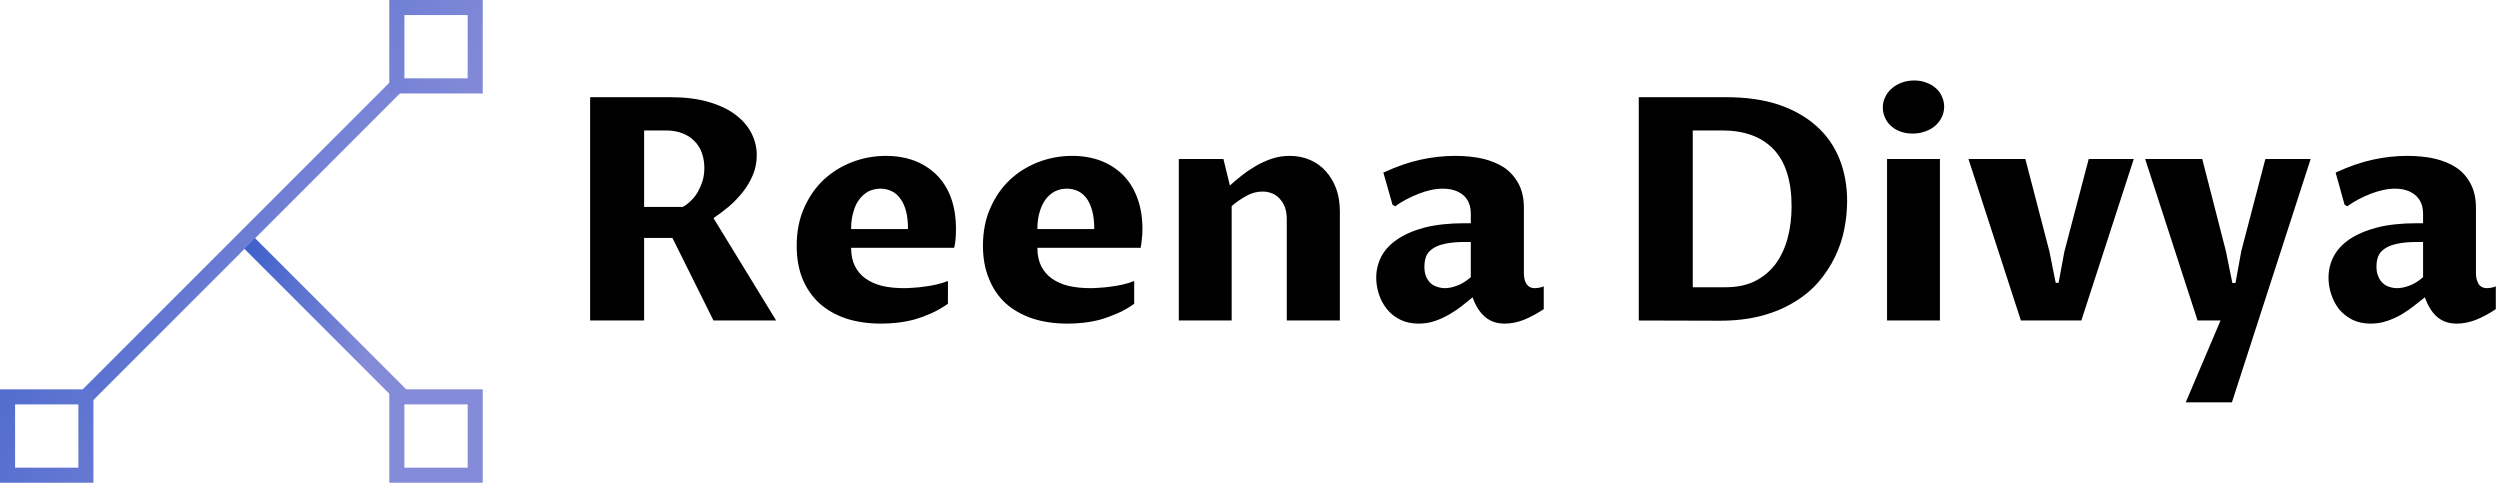 <svg data-v-423bf9ae="" xmlns="http://www.w3.org/2000/svg" viewBox="0 0 466 90" class="iconLeft"><!----><!----><!----><g data-v-423bf9ae="" id="07a88c42-d439-425e-9aee-01385a19c2ce" fill="#000000" transform="matrix(4.158,0,0,4.158,104.844,3.025)"><path d="M4.93 9.94L3.66 9.94L3.66 13.64L1.24 13.64L1.24 3.63L4.84 3.63L4.84 3.63Q5.82 3.63 6.54 3.84L6.54 3.84L6.54 3.84Q7.27 4.05 7.75 4.41L7.75 4.41L7.75 4.41Q8.23 4.77 8.47 5.24L8.47 5.24L8.47 5.24Q8.71 5.71 8.71 6.23L8.71 6.23L8.71 6.23Q8.71 6.71 8.53 7.13L8.53 7.13L8.53 7.13Q8.35 7.55 8.07 7.90L8.07 7.90L8.07 7.90Q7.79 8.25 7.45 8.54L7.45 8.54L7.45 8.54Q7.10 8.83 6.77 9.05L6.77 9.05L9.58 13.64L6.77 13.64L4.93 9.94ZM3.66 5.12L3.66 8.55L5.39 8.55L5.39 8.55Q5.58 8.45 5.75 8.28L5.75 8.28L5.75 8.28Q5.93 8.11 6.06 7.89L6.06 7.89L6.06 7.89Q6.19 7.66 6.28 7.39L6.28 7.39L6.28 7.39Q6.36 7.12 6.36 6.79L6.36 6.79L6.36 6.79Q6.36 6.44 6.25 6.13L6.25 6.13L6.25 6.13Q6.14 5.82 5.92 5.60L5.92 5.60L5.92 5.60Q5.70 5.37 5.38 5.25L5.38 5.25L5.38 5.25Q5.06 5.12 4.63 5.12L4.63 5.12L3.66 5.12ZM17.28 11.87L17.28 12.89L17.28 12.89Q16.91 13.15 16.53 13.32L16.53 13.32L16.53 13.32Q16.14 13.49 15.76 13.60L15.76 13.60L15.76 13.60Q15.37 13.70 15.00 13.74L15.00 13.74L15.00 13.74Q14.64 13.78 14.29 13.78L14.29 13.78L14.29 13.78Q13.42 13.78 12.71 13.55L12.71 13.55L12.71 13.55Q12.01 13.31 11.52 12.87L11.52 12.87L11.52 12.87Q11.03 12.42 10.76 11.77L10.76 11.77L10.76 11.77Q10.50 11.12 10.50 10.29L10.50 10.29L10.50 10.29Q10.50 9.34 10.83 8.60L10.83 8.60L10.83 8.60Q11.16 7.85 11.71 7.33L11.71 7.33L11.71 7.33Q12.26 6.82 12.98 6.54L12.98 6.54L12.98 6.54Q13.71 6.26 14.50 6.26L14.50 6.26L14.50 6.26Q15.18 6.26 15.76 6.47L15.76 6.47L15.76 6.47Q16.34 6.69 16.76 7.10L16.76 7.10L16.76 7.10Q17.18 7.51 17.41 8.12L17.41 8.12L17.41 8.12Q17.64 8.74 17.64 9.54L17.64 9.54L17.64 9.54Q17.64 9.80 17.62 10.01L17.62 10.01L17.62 10.01Q17.60 10.23 17.56 10.38L17.56 10.38L12.94 10.38L12.94 10.38Q12.94 10.86 13.11 11.20L13.11 11.20L13.11 11.20Q13.28 11.54 13.59 11.76L13.59 11.76L13.59 11.76Q13.90 11.98 14.33 12.09L14.33 12.09L14.33 12.09Q14.77 12.19 15.31 12.19L15.31 12.19L15.31 12.19Q15.50 12.19 15.74 12.17L15.74 12.17L15.74 12.17Q15.98 12.16 16.23 12.12L16.23 12.12L16.23 12.12Q16.49 12.09 16.75 12.03L16.75 12.03L16.75 12.03Q17.02 11.97 17.28 11.87L17.28 11.87ZM12.94 9.54L15.49 9.54L15.49 9.54Q15.49 9.07 15.40 8.73L15.40 8.73L15.40 8.73Q15.31 8.39 15.14 8.17L15.14 8.17L15.14 8.17Q14.98 7.94 14.75 7.84L14.75 7.84L14.75 7.84Q14.53 7.73 14.26 7.73L14.26 7.73L14.26 7.73Q13.97 7.73 13.72 7.85L13.72 7.85L13.72 7.85Q13.48 7.98 13.31 8.21L13.31 8.21L13.31 8.21Q13.13 8.44 13.04 8.78L13.04 8.78L13.04 8.78Q12.94 9.11 12.94 9.54L12.94 9.54ZM25.63 11.87L25.63 12.89L25.63 12.89Q25.27 13.15 24.88 13.32L24.88 13.32L24.88 13.32Q24.49 13.49 24.11 13.60L24.11 13.60L24.11 13.60Q23.73 13.70 23.36 13.74L23.36 13.74L23.36 13.74Q22.99 13.78 22.65 13.78L22.65 13.78L22.65 13.78Q21.77 13.78 21.07 13.55L21.07 13.55L21.07 13.55Q20.36 13.31 19.87 12.87L19.87 12.87L19.87 12.87Q19.38 12.42 19.12 11.77L19.12 11.77L19.12 11.77Q18.85 11.12 18.85 10.29L18.85 10.29L18.85 10.29Q18.85 9.34 19.18 8.60L19.18 8.60L19.18 8.60Q19.51 7.85 20.06 7.33L20.06 7.33L20.06 7.33Q20.61 6.82 21.33 6.54L21.33 6.54L21.33 6.54Q22.06 6.26 22.85 6.26L22.85 6.26L22.85 6.26Q23.54 6.26 24.11 6.47L24.11 6.47L24.11 6.47Q24.69 6.69 25.11 7.10L25.11 7.10L25.11 7.10Q25.53 7.51 25.76 8.12L25.76 8.12L25.76 8.12Q26.00 8.74 26.00 9.54L26.00 9.54L26.00 9.54Q26.00 9.80 25.97 10.01L25.97 10.01L25.97 10.01Q25.95 10.23 25.92 10.38L25.92 10.38L21.29 10.38L21.29 10.38Q21.29 10.86 21.46 11.20L21.46 11.20L21.46 11.20Q21.63 11.54 21.94 11.76L21.94 11.76L21.94 11.76Q22.25 11.98 22.69 12.09L22.69 12.09L22.69 12.09Q23.13 12.19 23.67 12.19L23.67 12.19L23.67 12.19Q23.86 12.19 24.09 12.17L24.09 12.17L24.09 12.17Q24.33 12.16 24.59 12.12L24.59 12.12L24.59 12.12Q24.84 12.09 25.11 12.03L25.11 12.03L25.11 12.03Q25.38 11.97 25.63 11.87L25.63 11.87ZM21.29 9.54L23.84 9.54L23.84 9.54Q23.84 9.07 23.75 8.73L23.75 8.73L23.75 8.73Q23.66 8.39 23.50 8.17L23.50 8.17L23.50 8.17Q23.33 7.94 23.11 7.84L23.11 7.84L23.11 7.84Q22.88 7.73 22.61 7.73L22.61 7.73L22.61 7.73Q22.32 7.73 22.08 7.85L22.08 7.85L22.08 7.85Q21.83 7.98 21.66 8.21L21.66 8.21L21.66 8.21Q21.49 8.44 21.39 8.78L21.39 8.78L21.39 8.78Q21.29 9.11 21.29 9.54L21.29 9.54ZM27.63 13.64L27.63 6.40L29.63 6.40L29.92 7.59L29.92 7.59Q30.15 7.38 30.44 7.15L30.44 7.15L30.44 7.15Q30.73 6.92 31.07 6.72L31.07 6.72L31.07 6.72Q31.41 6.52 31.79 6.39L31.79 6.39L31.79 6.39Q32.18 6.26 32.59 6.26L32.59 6.26L32.59 6.26Q33.10 6.26 33.51 6.44L33.51 6.44L33.51 6.44Q33.93 6.62 34.22 6.95L34.22 6.95L34.22 6.95Q34.52 7.28 34.69 7.74L34.69 7.74L34.69 7.74Q34.85 8.20 34.85 8.76L34.85 8.76L34.85 13.64L32.47 13.64L32.47 9.11L32.47 9.11Q32.47 8.80 32.39 8.57L32.39 8.57L32.39 8.57Q32.30 8.33 32.15 8.18L32.15 8.18L32.15 8.18Q32.01 8.02 31.81 7.94L31.81 7.94L31.81 7.94Q31.61 7.86 31.38 7.86L31.38 7.86L31.38 7.86Q31.01 7.86 30.67 8.05L30.67 8.05L30.67 8.05Q30.33 8.23 30.00 8.51L30.00 8.51L30.00 13.64L27.63 13.64ZM40.80 12.60L40.80 12.60L40.80 12.60Q40.60 12.77 40.34 12.97L40.34 12.97L40.34 12.97Q40.08 13.18 39.77 13.36L39.77 13.36L39.77 13.36Q39.46 13.54 39.12 13.66L39.12 13.66L39.12 13.66Q38.77 13.78 38.38 13.78L38.38 13.78L38.38 13.78Q37.91 13.78 37.55 13.60L37.55 13.60L37.55 13.60Q37.19 13.42 36.96 13.13L36.96 13.13L36.96 13.13Q36.72 12.83 36.60 12.46L36.60 12.46L36.60 12.46Q36.48 12.09 36.48 11.72L36.48 11.72L36.48 11.72Q36.48 11.22 36.71 10.77L36.71 10.77L36.71 10.77Q36.94 10.33 37.43 10.00L37.43 10.00L37.43 10.00Q37.91 9.67 38.66 9.47L38.66 9.47L38.66 9.47Q39.42 9.28 40.46 9.28L40.46 9.28L40.72 9.28L40.72 8.86L40.72 8.86Q40.72 8.31 40.38 8.02L40.38 8.02L40.38 8.02Q40.04 7.73 39.46 7.73L39.46 7.73L39.46 7.73Q39.21 7.73 38.93 7.79L38.93 7.79L38.93 7.79Q38.66 7.85 38.38 7.96L38.38 7.96L38.38 7.96Q38.10 8.07 37.83 8.21L37.83 8.21L37.83 8.21Q37.56 8.35 37.33 8.52L37.33 8.52L37.21 8.45L36.80 7.01L36.80 7.01Q37.69 6.60 38.47 6.43L38.47 6.43L38.47 6.43Q39.26 6.26 40.02 6.26L40.02 6.26L40.02 6.26Q40.67 6.26 41.23 6.38L41.23 6.38L41.23 6.38Q41.79 6.51 42.21 6.78L42.21 6.78L42.21 6.78Q42.62 7.06 42.86 7.51L42.86 7.51L42.86 7.51Q43.10 7.95 43.10 8.60L43.10 8.60L43.10 11.51L43.10 11.51Q43.10 11.63 43.12 11.75L43.12 11.75L43.12 11.75Q43.14 11.87 43.20 11.97L43.20 11.97L43.20 11.97Q43.25 12.07 43.35 12.13L43.35 12.13L43.35 12.13Q43.44 12.19 43.59 12.19L43.59 12.19L43.59 12.19Q43.69 12.19 43.78 12.17L43.78 12.17L43.78 12.17Q43.87 12.16 43.99 12.11L43.99 12.11L43.99 13.13L43.99 13.13Q43.54 13.43 43.10 13.61L43.10 13.61L43.10 13.61Q42.66 13.78 42.24 13.78L42.24 13.78L42.24 13.78Q41.70 13.78 41.35 13.47L41.35 13.47L41.35 13.47Q41.00 13.17 40.80 12.60ZM40.72 11.70L40.72 10.12L40.46 10.12L40.46 10.12Q39.92 10.12 39.57 10.20L39.57 10.20L39.57 10.20Q39.22 10.27 39.01 10.42L39.01 10.42L39.01 10.42Q38.80 10.56 38.72 10.76L38.72 10.76L38.72 10.76Q38.64 10.96 38.64 11.22L38.64 11.22L38.64 11.22Q38.64 11.48 38.71 11.66L38.71 11.66L38.71 11.66Q38.79 11.84 38.91 11.96L38.91 11.96L38.91 11.96Q39.04 12.08 39.21 12.13L39.21 12.13L39.21 12.13Q39.38 12.19 39.56 12.19L39.56 12.19L39.56 12.19Q39.81 12.19 40.10 12.08L40.10 12.08L40.10 12.08Q40.39 11.98 40.72 11.70L40.72 11.70ZM48.25 13.64L48.25 3.63L52.18 3.63L52.18 3.63Q53.50 3.63 54.51 3.96L54.51 3.96L54.51 3.96Q55.51 4.30 56.20 4.91L56.20 4.91L56.20 4.91Q56.89 5.52 57.24 6.38L57.24 6.38L57.24 6.38Q57.59 7.25 57.59 8.29L57.59 8.29L57.59 8.29Q57.59 8.92 57.46 9.56L57.46 9.56L57.46 9.56Q57.33 10.21 57.04 10.80L57.04 10.80L57.04 10.80Q56.75 11.40 56.30 11.92L56.30 11.92L56.30 11.92Q55.85 12.44 55.21 12.82L55.21 12.82L55.21 12.82Q54.58 13.21 53.75 13.43L53.75 13.43L53.75 13.43Q52.92 13.65 51.88 13.65L51.88 13.65L48.25 13.64ZM50.67 5.12L50.67 12.15L52.14 12.15L52.14 12.15Q52.90 12.15 53.45 11.88L53.45 11.88L53.45 11.88Q54.01 11.60 54.38 11.11L54.38 11.11L54.38 11.11Q54.74 10.62 54.92 9.96L54.92 9.96L54.92 9.96Q55.10 9.30 55.10 8.52L55.10 8.52L55.10 8.52Q55.10 6.81 54.29 5.96L54.29 5.96L54.29 5.96Q53.48 5.12 51.98 5.12L51.98 5.12L50.67 5.12ZM59.38 13.64L59.38 6.40L61.75 6.40L61.75 13.64L59.38 13.64ZM60.53 5.26L60.53 5.26L60.53 5.26Q60.22 5.26 59.98 5.17L59.98 5.17L59.98 5.17Q59.73 5.08 59.56 4.92L59.56 4.92L59.56 4.92Q59.38 4.76 59.29 4.55L59.29 4.55L59.29 4.55Q59.19 4.34 59.19 4.09L59.19 4.09L59.19 4.09Q59.19 3.84 59.30 3.62L59.30 3.62L59.30 3.62Q59.40 3.40 59.59 3.24L59.59 3.24L59.59 3.24Q59.77 3.08 60.03 2.98L60.03 2.98L60.03 2.98Q60.29 2.88 60.60 2.88L60.60 2.88L60.60 2.88Q60.90 2.88 61.15 2.98L61.15 2.98L61.15 2.98Q61.40 3.07 61.57 3.23L61.57 3.23L61.57 3.23Q61.75 3.38 61.84 3.60L61.84 3.60L61.84 3.60Q61.94 3.81 61.94 4.05L61.94 4.05L61.94 4.05Q61.94 4.31 61.83 4.53L61.83 4.53L61.83 4.53Q61.73 4.74 61.54 4.91L61.54 4.91L61.54 4.91Q61.36 5.07 61.10 5.16L61.10 5.16L61.10 5.16Q60.84 5.26 60.53 5.26ZM65.38 13.64L63.03 6.40L65.58 6.40L66.66 10.55L66.94 11.95L67.07 11.95L67.33 10.55L68.42 6.40L70.44 6.40L68.09 13.64L65.38 13.64ZM73.30 13.64L70.95 6.40L73.51 6.40L74.57 10.53L74.86 11.96L75.00 11.96L75.26 10.53L76.34 6.40L78.37 6.40L74.84 17.31L72.77 17.31L74.33 13.64L73.30 13.64ZM83.49 12.60L83.49 12.60L83.49 12.60Q83.28 12.77 83.02 12.97L83.02 12.97L83.02 12.97Q82.76 13.18 82.46 13.36L82.46 13.36L82.46 13.36Q82.15 13.54 81.80 13.66L81.80 13.66L81.80 13.66Q81.45 13.78 81.06 13.78L81.06 13.78L81.06 13.78Q80.59 13.78 80.23 13.60L80.23 13.60L80.23 13.60Q79.88 13.42 79.64 13.13L79.64 13.13L79.64 13.13Q79.41 12.83 79.29 12.46L79.29 12.46L79.29 12.46Q79.17 12.09 79.17 11.72L79.17 11.72L79.17 11.72Q79.17 11.22 79.40 10.77L79.40 10.77L79.40 10.77Q79.63 10.33 80.11 10.00L80.11 10.00L80.11 10.00Q80.60 9.67 81.35 9.47L81.35 9.47L81.35 9.47Q82.10 9.28 83.14 9.28L83.14 9.28L83.41 9.28L83.41 8.86L83.41 8.86Q83.41 8.31 83.06 8.02L83.06 8.02L83.06 8.02Q82.72 7.73 82.15 7.73L82.15 7.73L82.15 7.73Q81.89 7.73 81.62 7.79L81.62 7.79L81.62 7.79Q81.34 7.85 81.06 7.96L81.06 7.96L81.06 7.96Q80.78 8.07 80.51 8.21L80.51 8.21L80.51 8.21Q80.25 8.35 80.01 8.52L80.01 8.52L79.89 8.45L79.49 7.01L79.49 7.01Q80.37 6.60 81.16 6.43L81.16 6.43L81.16 6.43Q81.94 6.26 82.70 6.26L82.70 6.26L82.70 6.26Q83.35 6.26 83.91 6.38L83.91 6.38L83.91 6.38Q84.48 6.51 84.89 6.78L84.89 6.78L84.89 6.78Q85.31 7.06 85.54 7.51L85.54 7.51L85.54 7.51Q85.78 7.95 85.78 8.60L85.78 8.60L85.78 11.51L85.78 11.51Q85.78 11.63 85.80 11.75L85.80 11.75L85.80 11.75Q85.83 11.87 85.88 11.97L85.88 11.97L85.88 11.97Q85.93 12.07 86.03 12.13L86.03 12.13L86.03 12.13Q86.13 12.19 86.28 12.19L86.28 12.19L86.28 12.19Q86.37 12.19 86.46 12.17L86.46 12.17L86.46 12.17Q86.56 12.16 86.67 12.11L86.67 12.11L86.67 13.13L86.67 13.13Q86.23 13.43 85.78 13.61L85.78 13.61L85.78 13.61Q85.34 13.78 84.92 13.78L84.92 13.78L84.92 13.78Q84.38 13.78 84.03 13.47L84.03 13.47L84.03 13.47Q83.69 13.17 83.49 12.60ZM83.41 11.70L83.41 10.12L83.15 10.12L83.15 10.12Q82.61 10.12 82.25 10.20L82.25 10.20L82.25 10.20Q81.90 10.27 81.69 10.42L81.69 10.42L81.69 10.42Q81.48 10.56 81.40 10.76L81.40 10.76L81.40 10.76Q81.32 10.96 81.32 11.22L81.32 11.22L81.32 11.22Q81.32 11.48 81.40 11.66L81.40 11.66L81.40 11.66Q81.47 11.84 81.60 11.96L81.60 11.96L81.60 11.96Q81.72 12.08 81.89 12.13L81.89 12.13L81.89 12.13Q82.06 12.19 82.24 12.19L82.24 12.19L82.24 12.19Q82.50 12.19 82.79 12.08L82.79 12.08L82.79 12.08Q83.08 11.98 83.41 11.70L83.41 11.70Z"></path></g><defs data-v-423bf9ae=""><linearGradient data-v-423bf9ae="" gradientTransform="rotate(25)" id="3ec7675b-7203-466a-a114-6dd521bdf306" x1="0%" y1="0%" x2="100%" y2="0%"><stop data-v-423bf9ae="" offset="0%" style="stop-color: rgb(57, 94, 202); stop-opacity: 1;"></stop><stop data-v-423bf9ae="" offset="100%" style="stop-color: rgb(132, 139, 216); stop-opacity: 1;"></stop></linearGradient></defs><g data-v-423bf9ae="" id="772aaa22-5cee-4e2e-b2e3-85eecf8c235b" transform="matrix(2.812,0,0,2.812,0,0)" stroke="none" fill="url(#3ec7675b-7203-466a-a114-6dd521bdf306)"><path d="M15.965 16.258l.707-.707 10.39 10.39-.707.707z"></path><path d="M4.935 26.357L26.018 5.274l.707.707L5.642 27.065z"></path><path d="M31 1v4.194h-4.194V1H31m1-1h-6.194v6.194H32V0zM31 26.806V31h-4.194v-4.194H31m1-1h-6.194V32H32v-6.194zM5.194 26.806V31H1v-4.194h4.194m1-1H0V32h6.194v-6.194z"></path></g><!----></svg>
